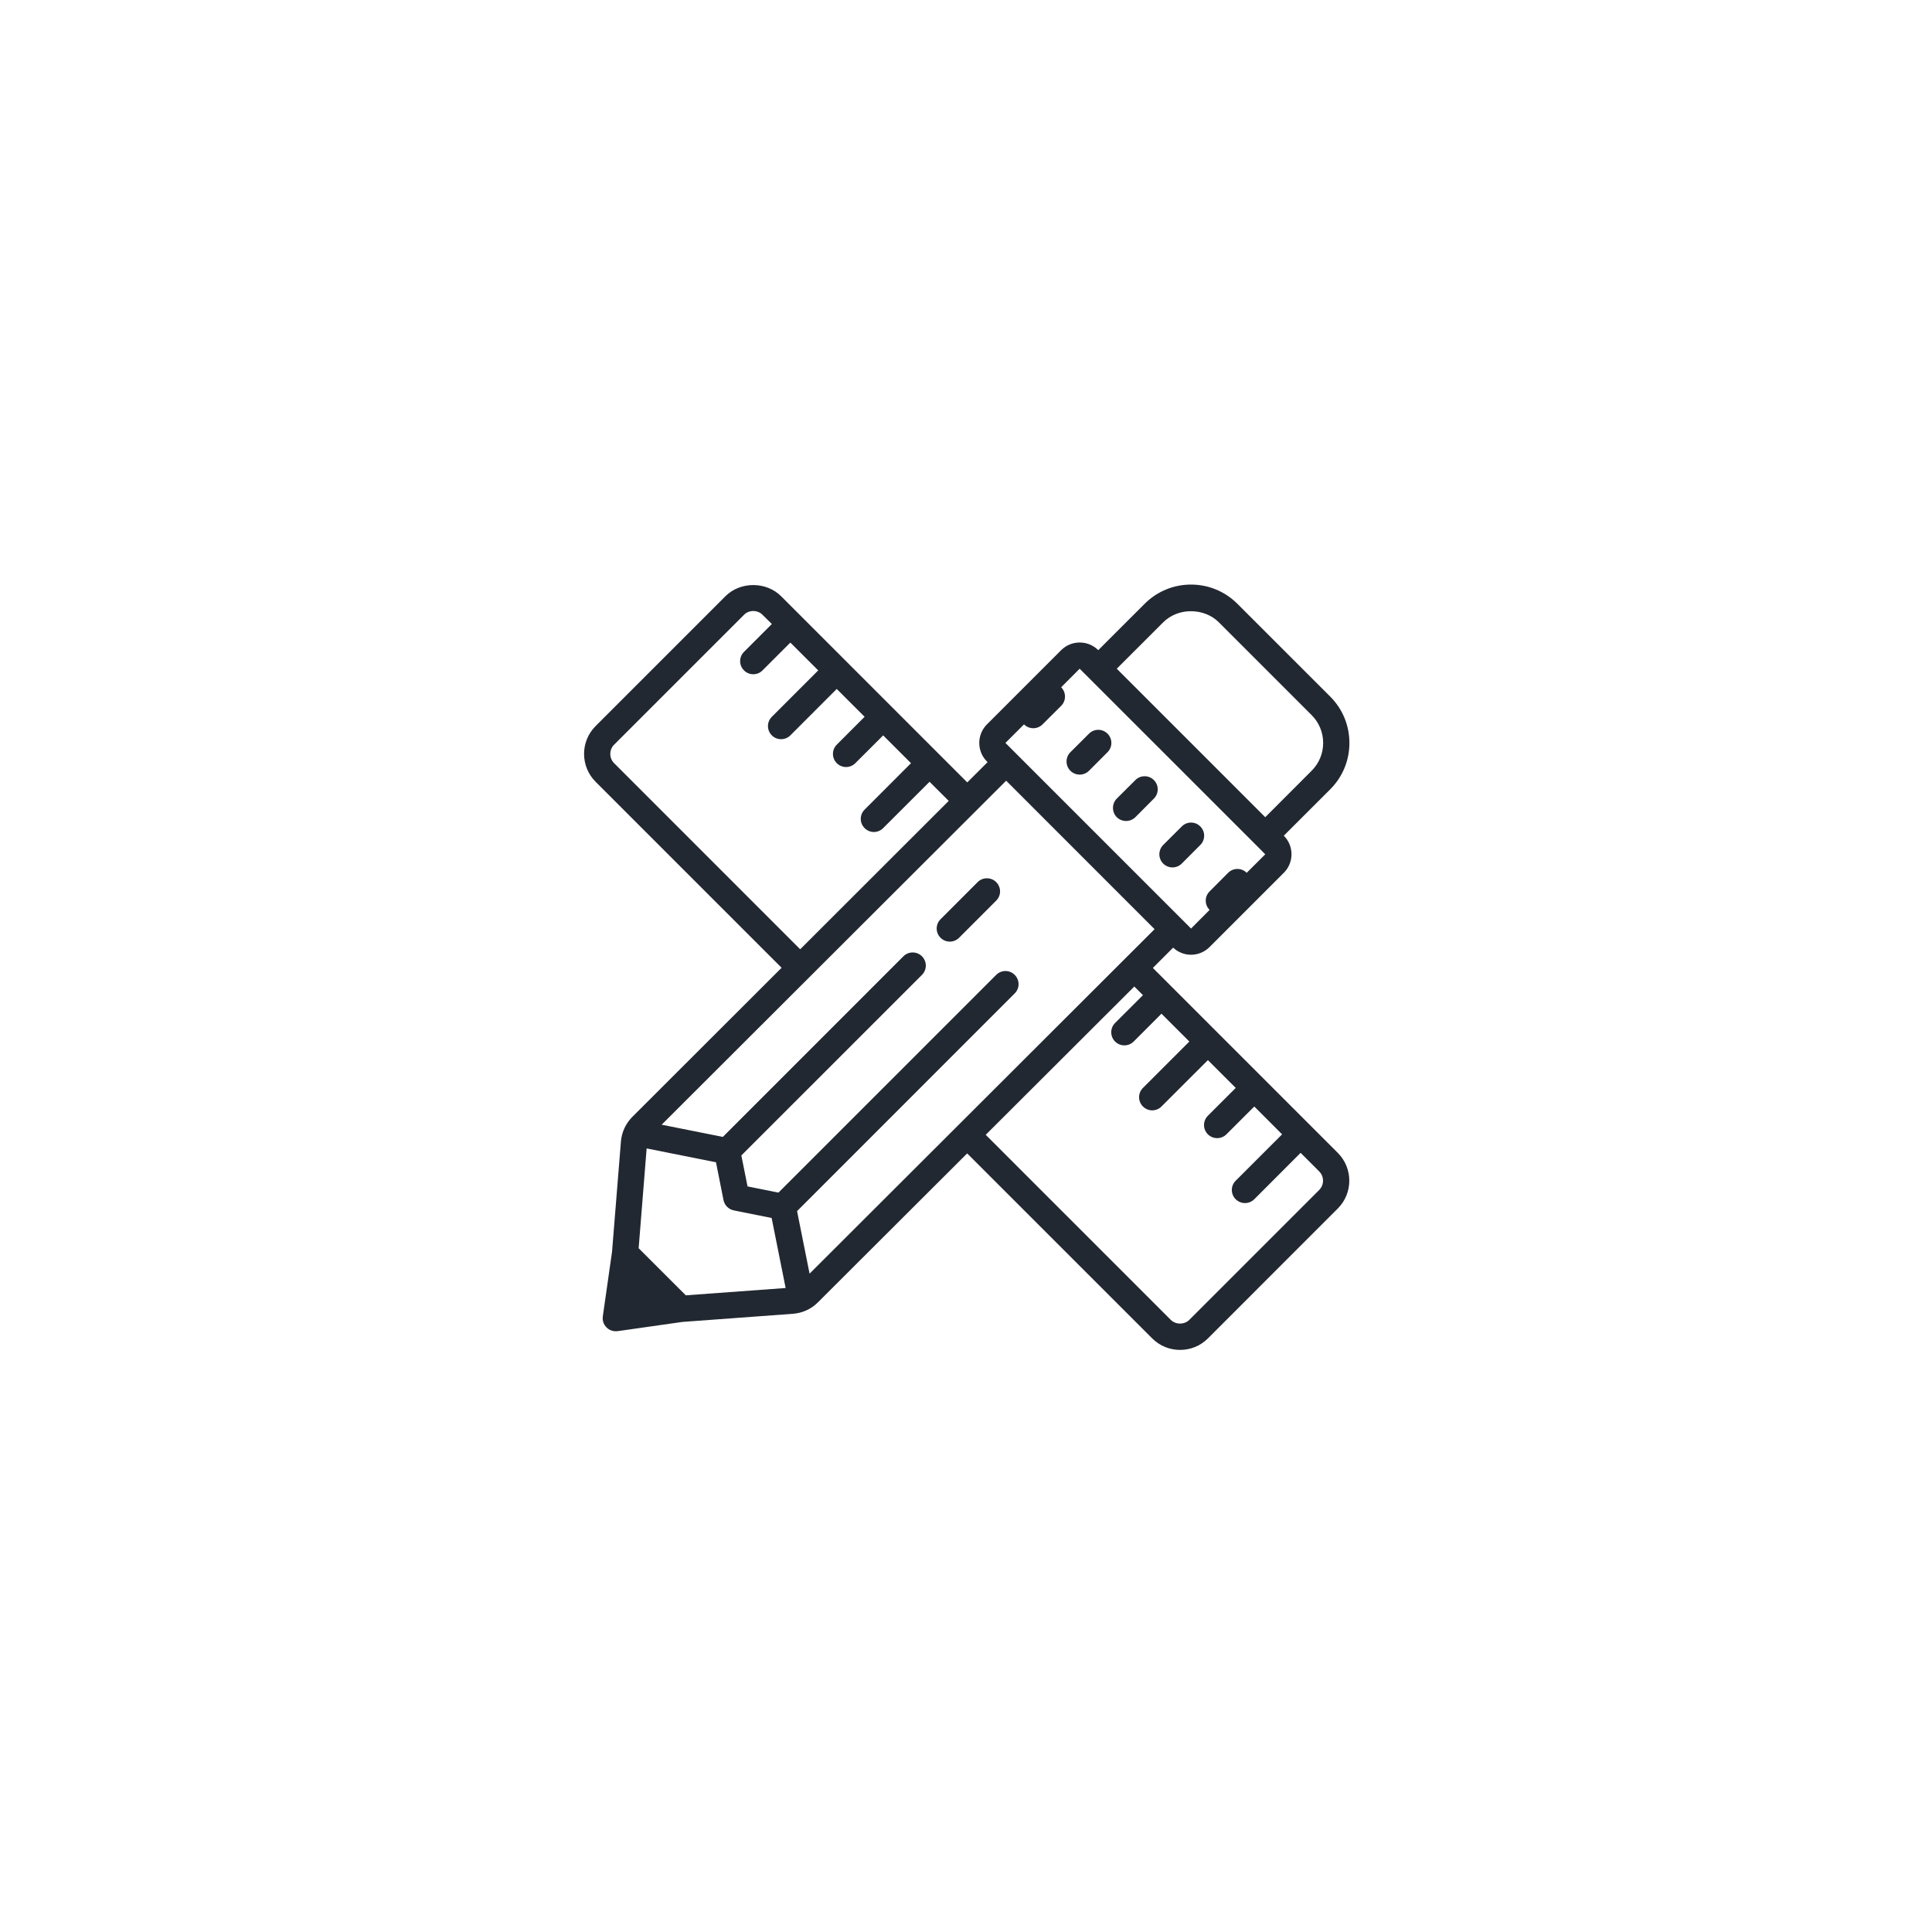 <?xml version="1.0" encoding="UTF-8"?>
<svg xmlns="http://www.w3.org/2000/svg" xmlns:xlink="http://www.w3.org/1999/xlink" width="375pt" height="375pt" viewBox="0 0 375 375" version="1.2">
<defs>
<clipPath id="clip1">
  <path d="M 113 113 L 262 113 L 262 262.5 L 113 262.5 Z M 113 113 "/>
</clipPath>
</defs>
<g id="surface1">
<g clip-path="url(#clip1)" clip-rule="nonzero">
<path style=" stroke:none;fill-rule:nonzero;fill:rgb(13.329%,15.689%,19.22%);fill-opacity:1;" d="M 231.168 113.465 C 227.777 113.465 224.574 114.797 222.168 117.203 L 213.172 126.195 C 211.184 124.215 207.949 124.215 205.973 126.195 L 191.566 140.602 C 189.578 142.59 189.578 145.824 191.566 147.805 L 191.688 147.934 L 187.746 151.863 L 151.617 115.73 C 148.719 112.836 143.695 112.836 140.801 115.73 L 115.605 140.93 C 112.621 143.914 112.621 148.758 115.605 151.742 L 151.707 187.844 L 122.738 216.781 C 121.453 218.066 120.668 219.766 120.52 221.578 L 118.797 242.957 L 117.008 255.492 C 116.887 256.285 117.156 257.082 117.734 257.66 C 118.211 258.137 118.855 258.395 119.523 258.395 C 119.652 258.395 119.773 258.395 119.891 258.375 L 132.438 256.586 L 153.922 255.004 C 155.754 254.863 157.465 254.09 158.758 252.785 L 187.727 223.875 L 223.648 259.789 C 225.141 261.281 227.09 262.016 229.051 262.016 C 231.012 262.016 232.961 261.281 234.453 259.789 L 259.66 234.578 C 262.645 231.594 262.645 226.75 259.66 223.766 L 223.77 187.875 L 227.707 183.934 C 228.652 184.82 229.875 185.316 231.168 185.316 C 232.531 185.316 233.816 184.781 234.781 183.816 L 249.188 169.41 C 251.176 167.43 251.176 164.199 249.188 162.207 L 258.188 153.215 C 260.598 150.809 261.918 147.613 261.918 144.211 C 261.918 140.801 260.598 137.605 258.188 135.199 L 240.184 117.203 C 237.773 114.797 234.582 113.465 231.168 113.465 Z M 146.203 118.598 C 146.871 118.598 147.527 118.844 148.004 119.332 L 149.816 121.121 L 144.414 126.523 C 143.41 127.52 143.41 129.133 144.414 130.125 C 144.902 130.625 145.559 130.871 146.203 130.871 C 146.859 130.871 147.516 130.625 148.004 130.125 L 153.406 124.723 L 158.816 130.125 L 149.816 139.129 C 148.809 140.133 148.809 141.734 149.816 142.738 C 150.301 143.227 150.957 143.477 151.617 143.477 C 152.262 143.477 152.918 143.227 153.406 142.738 L 162.41 133.727 L 167.82 139.129 L 162.418 144.539 C 161.426 145.535 161.426 147.137 162.418 148.133 C 162.918 148.629 163.562 148.879 164.219 148.879 C 164.875 148.879 165.523 148.629 166.02 148.133 L 171.422 142.738 L 176.824 148.133 L 167.82 157.145 C 166.824 158.141 166.824 159.742 167.82 160.734 C 168.316 161.234 168.965 161.492 169.621 161.492 C 170.277 161.492 170.926 161.234 171.422 160.734 L 180.426 151.742 L 184.145 155.453 L 155.316 184.254 L 119.203 148.133 C 118.211 147.148 118.211 145.523 119.203 144.539 L 144.414 119.332 C 144.891 118.844 145.547 118.598 146.203 118.598 Z M 231.168 118.637 C 233.148 118.637 235.141 119.352 236.582 120.793 L 254.586 138.801 C 256.031 140.242 256.824 142.164 256.824 144.203 C 256.824 146.242 256.031 148.16 254.586 149.605 L 245.586 158.617 L 216.766 129.797 L 225.777 120.793 C 227.219 119.352 229.199 118.625 231.168 118.637 Z M 209.562 129.797 L 227.578 147.805 L 243.785 164.008 L 245.586 165.82 L 241.984 169.41 C 240.988 168.414 239.375 168.414 238.383 169.41 L 234.781 173.023 C 233.785 174.016 233.785 175.617 234.781 176.613 L 231.191 180.223 L 231.18 180.223 L 195.156 144.203 L 198.758 140.602 C 199.258 141.098 199.902 141.348 200.559 141.348 C 201.215 141.348 201.863 141.098 202.359 140.602 L 205.973 137 C 206.965 136.004 206.965 134.395 205.973 133.398 Z M 213.172 141.656 C 212.516 141.656 211.871 141.906 211.375 142.402 L 207.762 146.004 C 206.766 146.996 206.766 148.609 207.762 149.605 C 208.258 150.102 208.918 150.352 209.562 150.352 C 210.219 150.352 210.875 150.102 211.375 149.605 L 214.965 146.004 C 215.969 145.008 215.969 143.398 214.965 142.402 C 214.469 141.906 213.82 141.656 213.172 141.656 Z M 222.168 150.668 C 221.52 150.668 220.875 150.906 220.375 151.414 L 216.766 155.004 C 215.781 156.012 215.781 157.621 216.766 158.617 C 217.262 159.105 217.918 159.352 218.574 159.352 C 219.223 159.352 219.867 159.105 220.375 158.617 L 223.969 155.004 C 224.961 154.012 224.961 152.398 223.969 151.414 C 223.469 150.906 222.824 150.668 222.168 150.668 Z M 195.297 151.535 L 224.105 180.352 L 157.137 247.215 L 154.711 235.078 L 196.957 192.816 C 197.953 191.824 197.953 190.223 196.957 189.227 C 195.965 188.223 194.363 188.223 193.355 189.227 L 151.098 231.484 L 145.098 230.281 L 143.895 224.273 L 178.953 189.227 C 179.949 188.223 179.949 186.621 178.953 185.617 C 177.957 184.621 176.348 184.621 175.352 185.617 L 140.305 220.672 L 128.426 218.305 Z M 231.18 159.66 C 230.531 159.66 229.875 159.91 229.379 160.418 L 225.777 164.008 C 224.781 165.012 224.781 166.613 225.777 167.621 C 226.273 168.105 226.922 168.367 227.578 168.367 C 228.234 168.367 228.883 168.105 229.379 167.621 L 232.98 164.008 C 233.977 163.016 233.977 161.402 232.98 160.418 C 232.484 159.91 231.828 159.66 231.18 159.66 Z M 191.559 170.477 C 190.898 170.477 190.254 170.715 189.766 171.211 L 182.562 178.422 C 181.559 179.418 181.559 181.02 182.562 182.023 C 183.051 182.512 183.707 182.77 184.363 182.77 C 185.012 182.77 185.668 182.512 186.156 182.023 L 193.355 174.82 C 194.363 173.816 194.363 172.215 193.355 171.211 C 192.859 170.715 192.215 170.477 191.559 170.477 Z M 220.168 191.484 L 221.848 193.156 L 216.438 198.559 C 215.441 199.555 215.441 201.164 216.438 202.16 C 216.934 202.656 217.59 202.906 218.238 202.906 C 218.895 202.906 219.551 202.656 220.047 202.16 L 225.441 196.758 L 230.852 202.16 L 221.848 211.164 C 220.844 212.168 220.844 213.77 221.848 214.773 C 222.336 215.262 222.992 215.52 223.641 215.52 C 224.297 215.52 224.953 215.262 225.441 214.773 L 234.453 205.77 L 239.855 211.164 L 234.453 216.562 C 233.449 217.57 233.449 219.172 234.453 220.176 C 234.941 220.664 235.598 220.91 236.254 220.91 C 236.898 220.91 237.555 220.664 238.043 220.176 L 243.457 214.773 L 248.855 220.176 L 239.844 229.18 C 238.848 230.172 238.848 231.773 239.844 232.77 C 240.344 233.266 241 233.516 241.656 233.516 C 242.301 233.516 242.957 233.266 243.457 232.77 L 252.449 223.766 L 256.059 227.379 C 257.043 228.363 257.043 229.973 256.059 230.969 L 230.84 256.188 C 229.887 257.141 228.207 257.141 227.25 256.188 L 191.328 220.266 Z M 125.512 222.91 L 138.973 225.598 L 140.434 232.949 C 140.645 233.953 141.43 234.738 142.434 234.938 L 149.773 236.41 L 152.492 250 L 133.113 251.422 L 123.961 242.281 Z M 125.512 222.91 "/>
</g>
</g>
</svg>
